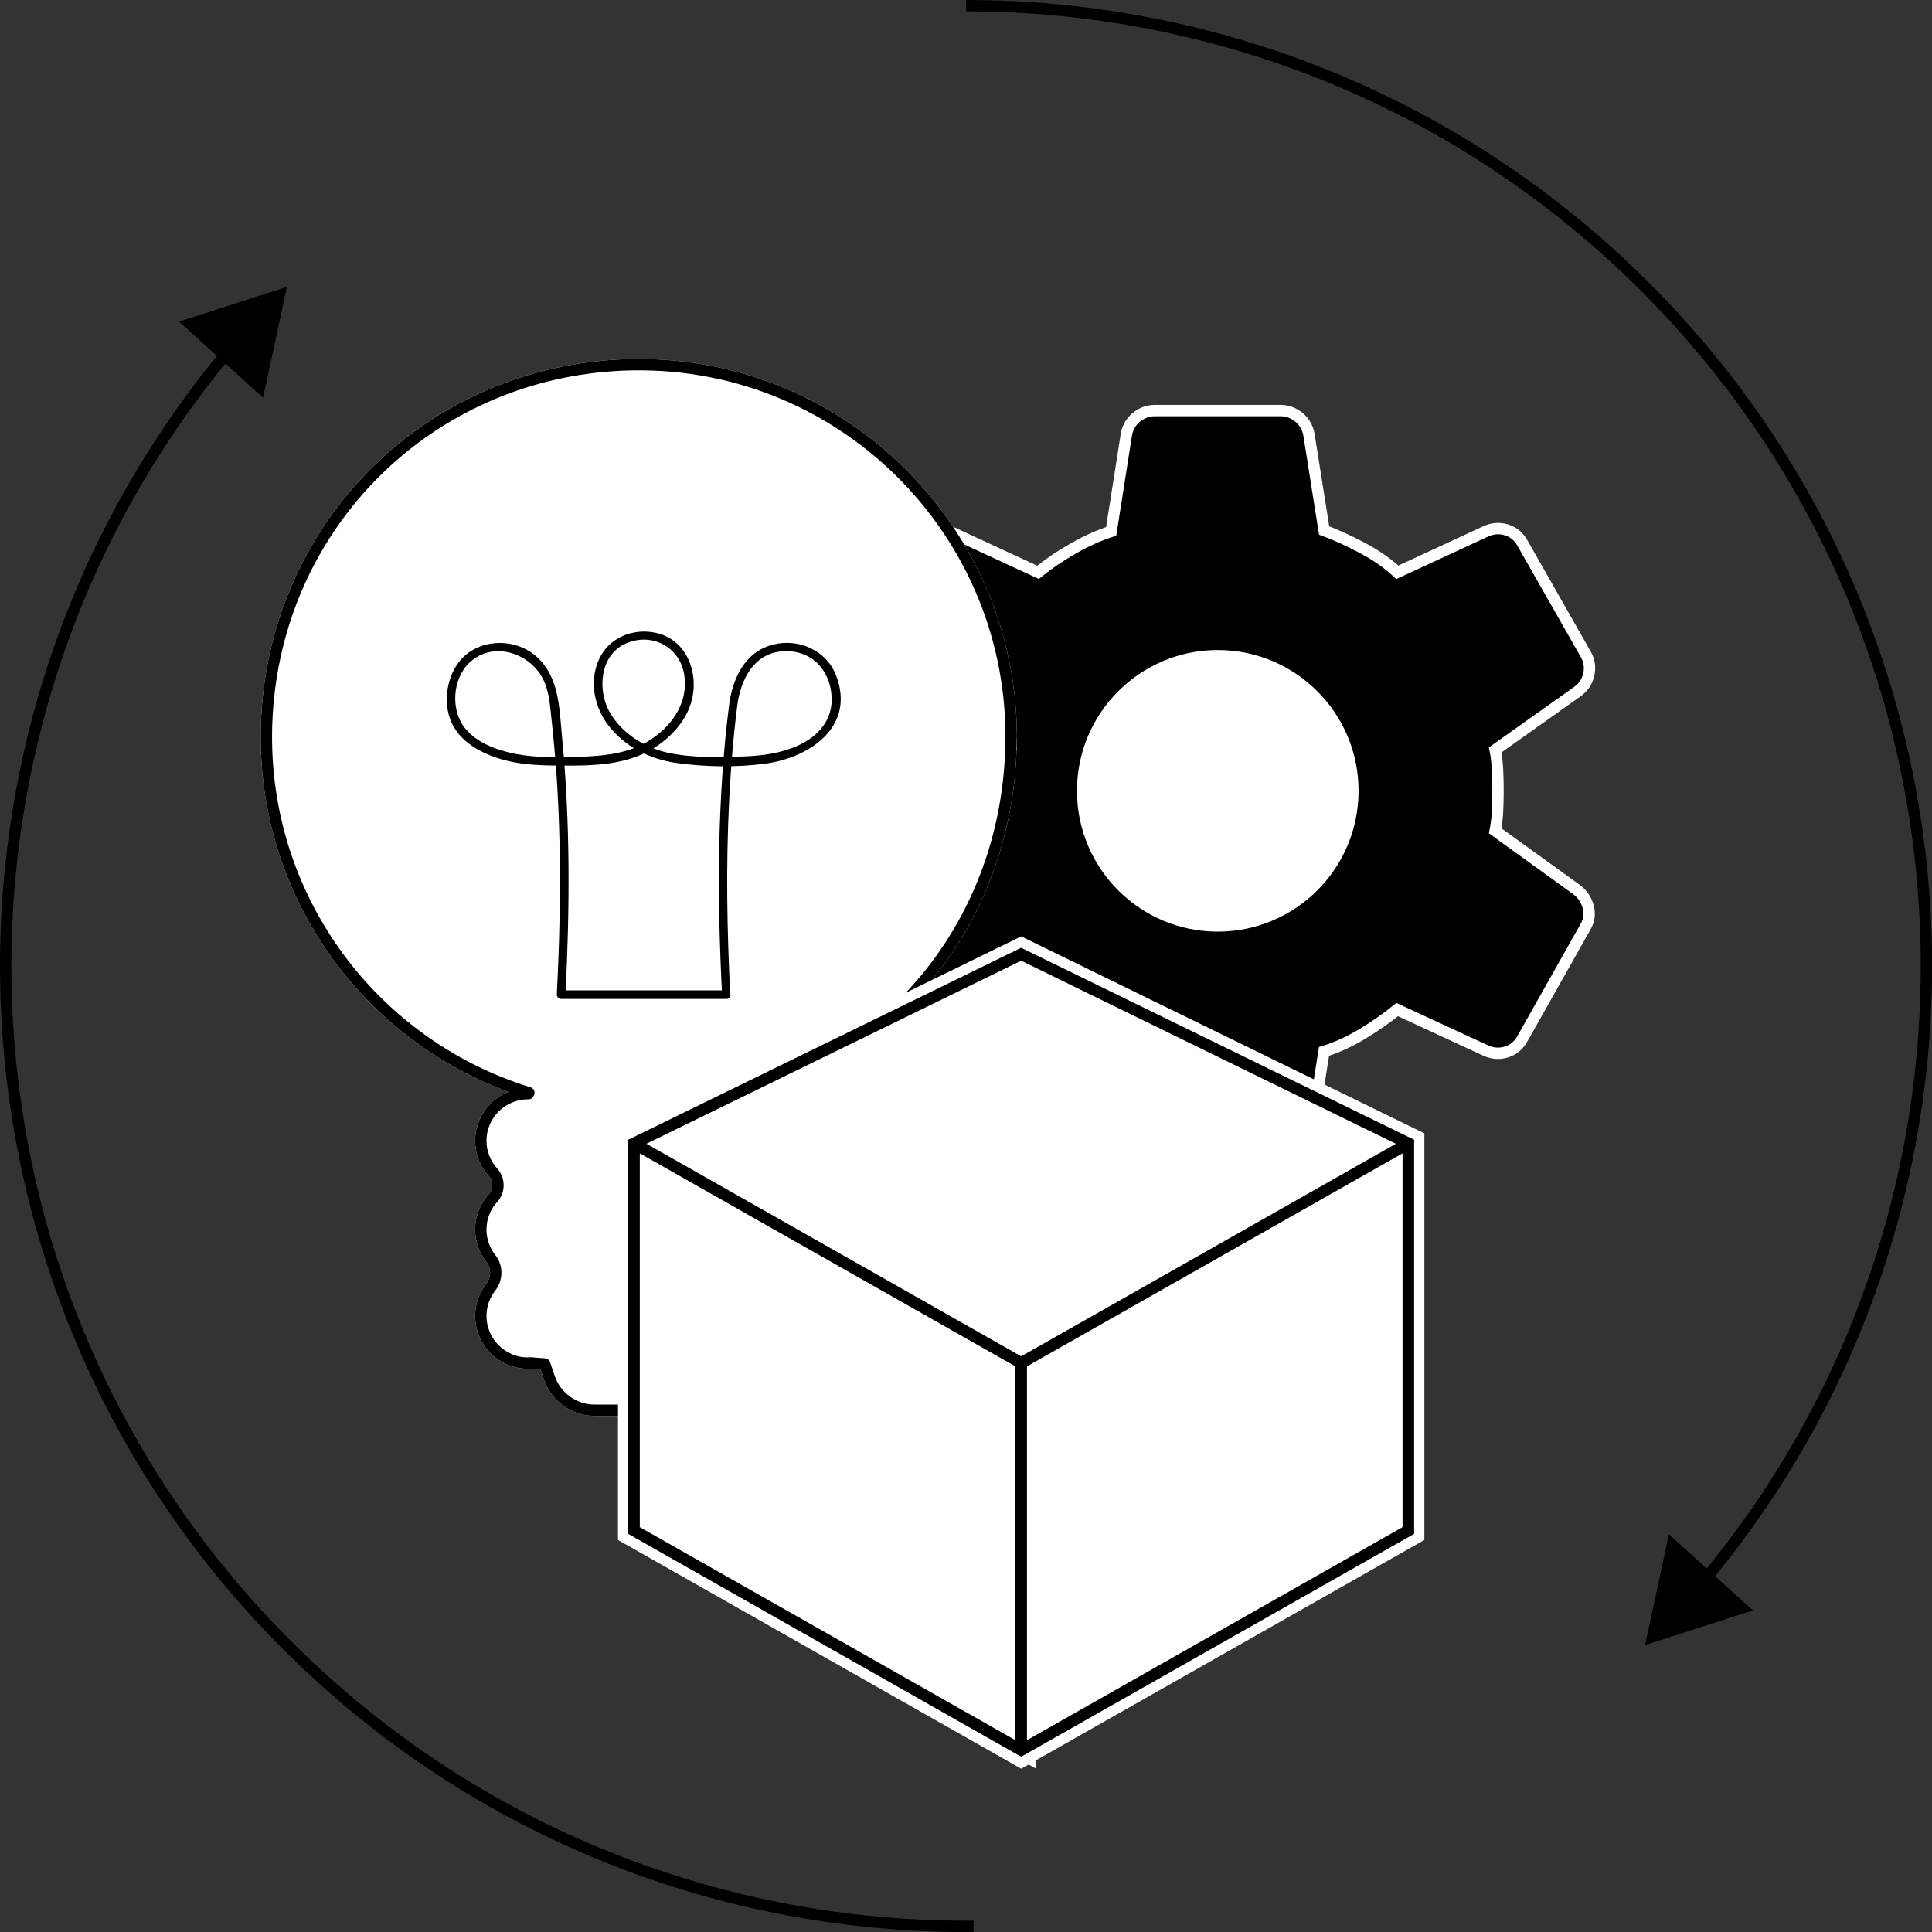 <?xml version="1.0" encoding="UTF-8"?>
<svg id="Layer_2" data-name="Layer 2" xmlns="http://www.w3.org/2000/svg" viewBox="0 0 170.01 170.01">
  <rect x="0" y="0" width="170.01" height="170.01" fill="#333333" stroke="none"/>
  <defs>
    <style>
      .cls-1, .cls-2, .cls-3 {
        fill: #fff;
      }

      .cls-4 {
        stroke-width: .5px;
      }

      .cls-4, .cls-5, .cls-2, .cls-3 {
        stroke: #000;
      }

      .cls-4, .cls-5, .cls-6, .cls-7, .cls-3 {
        stroke-miterlimit: 10;
      }

      .cls-5 {
        fill: none;
      }

      .cls-2 {
        stroke-linecap: round;
        stroke-linejoin: round;
      }

      .cls-6 {
        fill: #3b82f6;
      }

      .cls-6, .cls-7 {
        stroke: #fff;
      }
    </style>
  </defs>
  <g id="Layer_1-2" data-name="Layer 1">
    <path class="cls-7" d="m112.67,103.05h-11.04c-.61,0-1.16-.2-1.63-.59s-.77-.89-.88-1.51l-1.34-8.45c-1.06-.39-2.17-.92-3.35-1.59s-2.2-1.37-3.09-2.09l-7.78,3.6c-.61.28-1.23.32-1.84.13s-1.09-.6-1.42-1.21l-5.52-9.79c-.33-.56-.42-1.14-.25-1.76s.5-1.12,1-1.51l7.19-5.27c-.11-.5-.18-1.07-.21-1.71s-.04-1.21-.04-1.71.01-1.07.04-1.71.1-1.21.21-1.71l-7.19-5.27c-.5-.39-.84-.89-1-1.51s-.08-1.2.25-1.76l5.52-9.79c.33-.61.81-1.02,1.42-1.21s1.23-.15,1.84.13l7.78,3.6c.89-.72,1.92-1.42,3.09-2.09s2.29-1.17,3.35-1.51l1.34-8.53c.11-.61.4-1.12.88-1.51s1.02-.59,1.63-.59h11.04c.61,0,1.16.2,1.63.59s.77.89.88,1.51l1.34,8.45c1.06.39,2.19.91,3.39,1.55s2.22,1.35,3.05,2.13l7.78-3.6c.61-.28,1.23-.32,1.84-.13s1.09.6,1.42,1.21l5.52,9.7c.33.56.43,1.16.29,1.8s-.49,1.16-1.05,1.55l-7.19,5.1c.11.56.18,1.16.21,1.8s.04,1.24.04,1.8-.01,1.14-.04,1.76-.1,1.2-.21,1.76l7.19,5.19c.5.39.84.89,1,1.51s.08,1.2-.25,1.76l-5.52,9.79c-.33.61-.81,1.02-1.42,1.21s-1.23.15-1.84-.13l-7.78-3.6c-.89.72-1.91,1.44-3.05,2.13s-2.27,1.21-3.39,1.55l-1.34,8.45c-.11.61-.4,1.12-.88,1.51s-1.02.59-1.63.59Z"/>
    <circle class="cls-3" cx="107.16" cy="69.59" r="12.89"/>
    <g>
      <path class="cls-6" d="m88.98,64.86c0-18.87-15.95-34.02-35.1-32.69-16,1.11-28.67,13.35-30.27,29.31-1.62,16.18,8.54,30.24,22.93,34.68-.02.03-.03.05-.04.08-.01,0-.03,0-.04,0-2.29,0-4.15,1.86-4.15,4.15,0,1.07.41,2.04,1.08,2.78.57.63.57,1.63,0,2.25-.67.73-1.08,1.7-1.08,2.78,0,.97.33,1.86.89,2.56s.57,1.75,0,2.48-.89,1.6-.89,2.56c0,2.29,1.86,4.15,4.15,4.15.07,0,.13-.02.19-.02l1.28.1.41,1.21c.58,1.71,2.19,2.86,3.99,2.86h7.73c1.8,0,3.41-1.15,3.99-2.86h0s.95.07.95.07c.15.01.78-.02.96-.02,2.29,0,4.15-1.86,4.15-4.15,0-.85-.26-1.64-.7-2.3-.6-.9-.6-2.11,0-3.01.44-.66.7-1.45.7-2.3,0-.99-.35-1.89-.92-2.6-.62-.77-.62-1.85,0-2.61.58-.71.92-1.61.92-2.6,0-2.28-1.84-4.13-4.11-4.15l-.04-1.44c13.83-3.76,23.01-16.55,23.01-31.28Z"/>
      <path class="cls-2" d="m88.98,64.86c0-18.87-15.95-34.02-35.1-32.69-16,1.11-28.67,13.35-30.27,29.31-1.62,16.18,8.54,30.24,22.93,34.68-.02.03-.03.05-.04.08-.01,0-.03,0-.04,0-2.29,0-4.15,1.86-4.15,4.15,0,1.07.41,2.04,1.08,2.78.57.63.57,1.63,0,2.25-.67.73-1.08,1.7-1.08,2.78,0,.97.33,1.86.89,2.56s.57,1.75,0,2.48-.89,1.6-.89,2.56c0,2.29,1.86,4.15,4.15,4.15.07,0,.13-.02.19-.02l1.28.1.41,1.21c.58,1.71,2.19,2.86,3.99,2.86h7.73c1.8,0,3.41-1.15,3.99-2.86h0s.95.07.95.07c.15.01.78-.02.96-.02,2.29,0,4.15-1.86,4.15-4.15,0-.85-.26-1.64-.7-2.3-.6-.9-.6-2.11,0-3.01.44-.66.7-1.45.7-2.3,0-.99-.35-1.89-.92-2.6-.62-.77-.62-1.85,0-2.61.58-.71.92-1.61.92-2.6,0-2.28-1.84-4.13-4.11-4.15l-.04-1.44c13.83-3.76,23.01-16.55,23.01-31.28Z"/>
      <path d="m64.26,87.51c-.29-5.66-.38-11.34-.1-17,.14-2.82.36-5.64.72-8.44.28-2.19,1.39-4.52,3.89-4.75s4.26,1.52,4.41,3.96c.12,2.05-1.15,3.49-2.92,4.31-1.48.68-3.08.9-4.7.97-2.24.09-4.61.15-6.82-.33-2.06-.45-4.12-1.76-5.14-3.65s-.81-4.88,1.38-5.91,4.61.09,5.16,2.37c.59,2.48-.84,4.71-2.86,6.03-1.87,1.23-4.05,1.45-6.23,1.52-1.87.06-3.83.11-5.68-.25-1.59-.31-3.34-.93-4.41-2.21-1.32-1.58-1.17-4.34.31-5.78,2.01-1.96,5.24-.97,6.47,1.32.62,1.16.66,2.52.81,3.8.17,1.56.31,3.12.42,4.68.44,6.45.36,12.92.03,19.37-.01.2.18.38.38.38,4.84,0,9.68,0,14.52,0,.48,0,.48-.75,0-.75-4.84,0-9.68,0-14.52,0l.38.38c.38-7.54.43-15.13-.3-22.65-.24-2.47-.22-5.21-2.17-7.03-1.6-1.5-4.21-1.71-6.03-.44-1.65,1.16-2.28,3.58-1.77,5.48s2.07,2.96,3.74,3.62c2.01.79,4.16.86,6.3.86,2.56.01,5.29-.04,7.59-1.3,2.05-1.13,3.81-3.12,3.92-5.55.1-2.05-.91-4.11-2.97-4.74-1.93-.59-4.18.1-5.19,1.91-1.09,1.95-.68,4.39.64,6.12,1.45,1.91,3.68,3,6.02,3.33,2.52.35,5.26.4,7.79.06,3.96-.53,7.99-3.29,6.23-7.79-.85-2.18-3.27-3.26-5.52-2.69-2.53.64-3.59,3.02-3.89,5.38-1.06,8.43-1.04,16.97-.61,25.44.02.48.77.48.75,0Z"/>
    </g>
    <g>
      <path class="cls-5" d="m85.01.5c21.63,0,43.25,8.25,59.76,24.75,31.29,31.29,32.91,81.02,4.86,114.22"/>
      <polygon points="146.86 135.01 144.76 144.76 154.25 141.71 146.86 135.01"/>
    </g>
    <g>
      <path class="cls-5" d="m85.67,169.51c-21.85.17-43.75-8.08-60.42-24.75C-6.04,113.47-7.66,63.74,20.39,30.54"/>
      <polygon points="23.15 35 25.25 25.25 15.76 28.3 23.15 35"/>
    </g>
    <g>
      <polygon class="cls-1" points="91.17 120.82 91.17 155.64 56.35 135.89 56.35 101.06 91.17 120.82"/>
      <polygon class="cls-1" points="89.86 119.94 89.86 154.01 123.93 134.68 123.93 100.62 89.86 119.94"/>
      <g>
        <polygon class="cls-1" points="54.69 101.01 89.56 83.98 124.43 101.01 89.56 120.79 54.69 101.01"/>
        <polygon class="cls-1" points="55.8 100.62 89.86 119.94 123.93 100.62 89.86 83.98 55.8 100.62"/>
        <path class="cls-1" d="m54.38,135.51v-35.78l35.48-17.33,35.48,17.33v35.78l-35.48,20.13-35.48-20.13Zm36.9,16.07l31.24-17.72v-30.81l-31.24,17.72v30.81Zm-2.83,0v-30.81l-31.24-17.72v30.81l31.24,17.72Zm1.42-33.26l31.03-17.6-31.03-15.16-31.03,15.16,31.03,17.6Z"/>
        <path class="cls-4" d="m124.19,100.45l-34.33-16.77-34.33,16.77v34.38l34.33,19.47,34.33-19.47v-34.38Zm-34.33-16.19l33.51,16.37-5.58,3.17-27.93,15.84-33.51-19.01,33.51-16.37Zm-33.81,50.27v-33.47l33.55,19.03v33.47l-33.55-19.03Zm67.62,0l-33.55,19.03v-33.47l33.55-19.03v33.47Z"/>
      </g>
    </g>
  </g>
</svg>